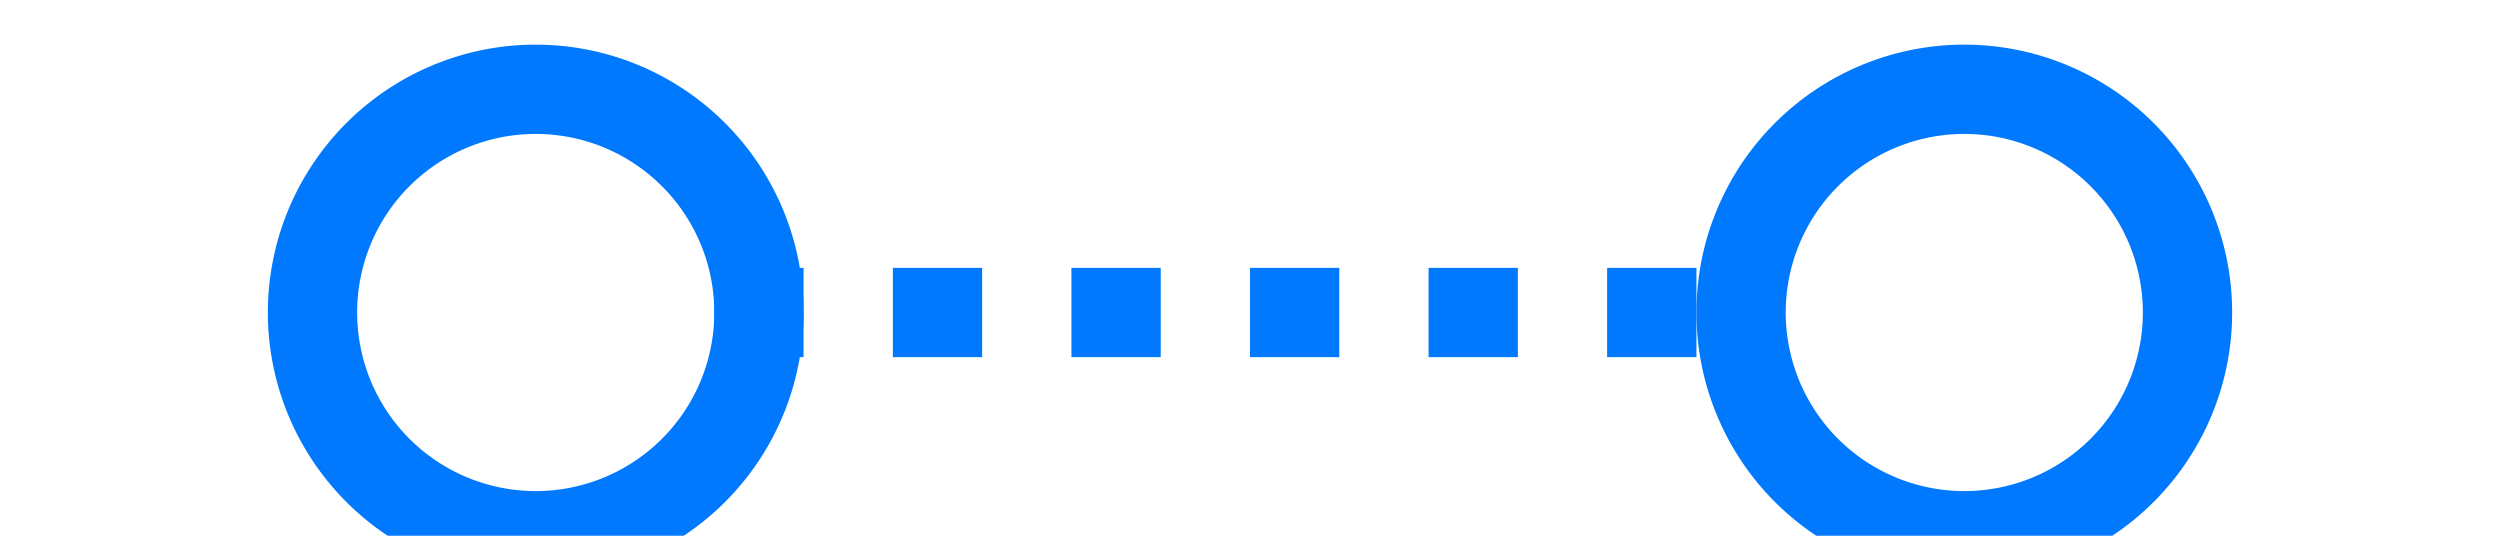 ﻿<?xml version="1.0" encoding="utf-8"?>
<svg version="1.1" xmlns:xlink="http://www.w3.org/1999/xlink" width="28px" height="6px" preserveAspectRatio="xMinYMid meet" viewBox="102 211  28 4" xmlns="http://www.w3.org/2000/svg">
  <path d="M 108 210.5  A 3 3 0 0 0 105 213.5 A 3 3 0 0 0 108 216.5 A 3 3 0 0 0 111 213.5 A 3 3 0 0 0 108 210.5 Z M 108 211.5  A 2 2 0 0 1 110 213.5 A 2 2 0 0 1 108 215.5 A 2 2 0 0 1 106 213.5 A 2 2 0 0 1 108 211.5 Z M 124 210.5  A 3 3 0 0 0 121 213.5 A 3 3 0 0 0 124 216.5 A 3 3 0 0 0 127 213.5 A 3 3 0 0 0 124 210.5 Z M 124 211.5  A 2 2 0 0 1 126 213.5 A 2 2 0 0 1 124 215.5 A 2 2 0 0 1 122 213.5 A 2 2 0 0 1 124 211.5 Z " fill-rule="nonzero" fill="#0079fe" stroke="none" />
  <path d="M 110 213.5  L 122 213.5  " stroke-width="1" stroke-dasharray="1,1" stroke="#0079fe" fill="none" />
</svg>